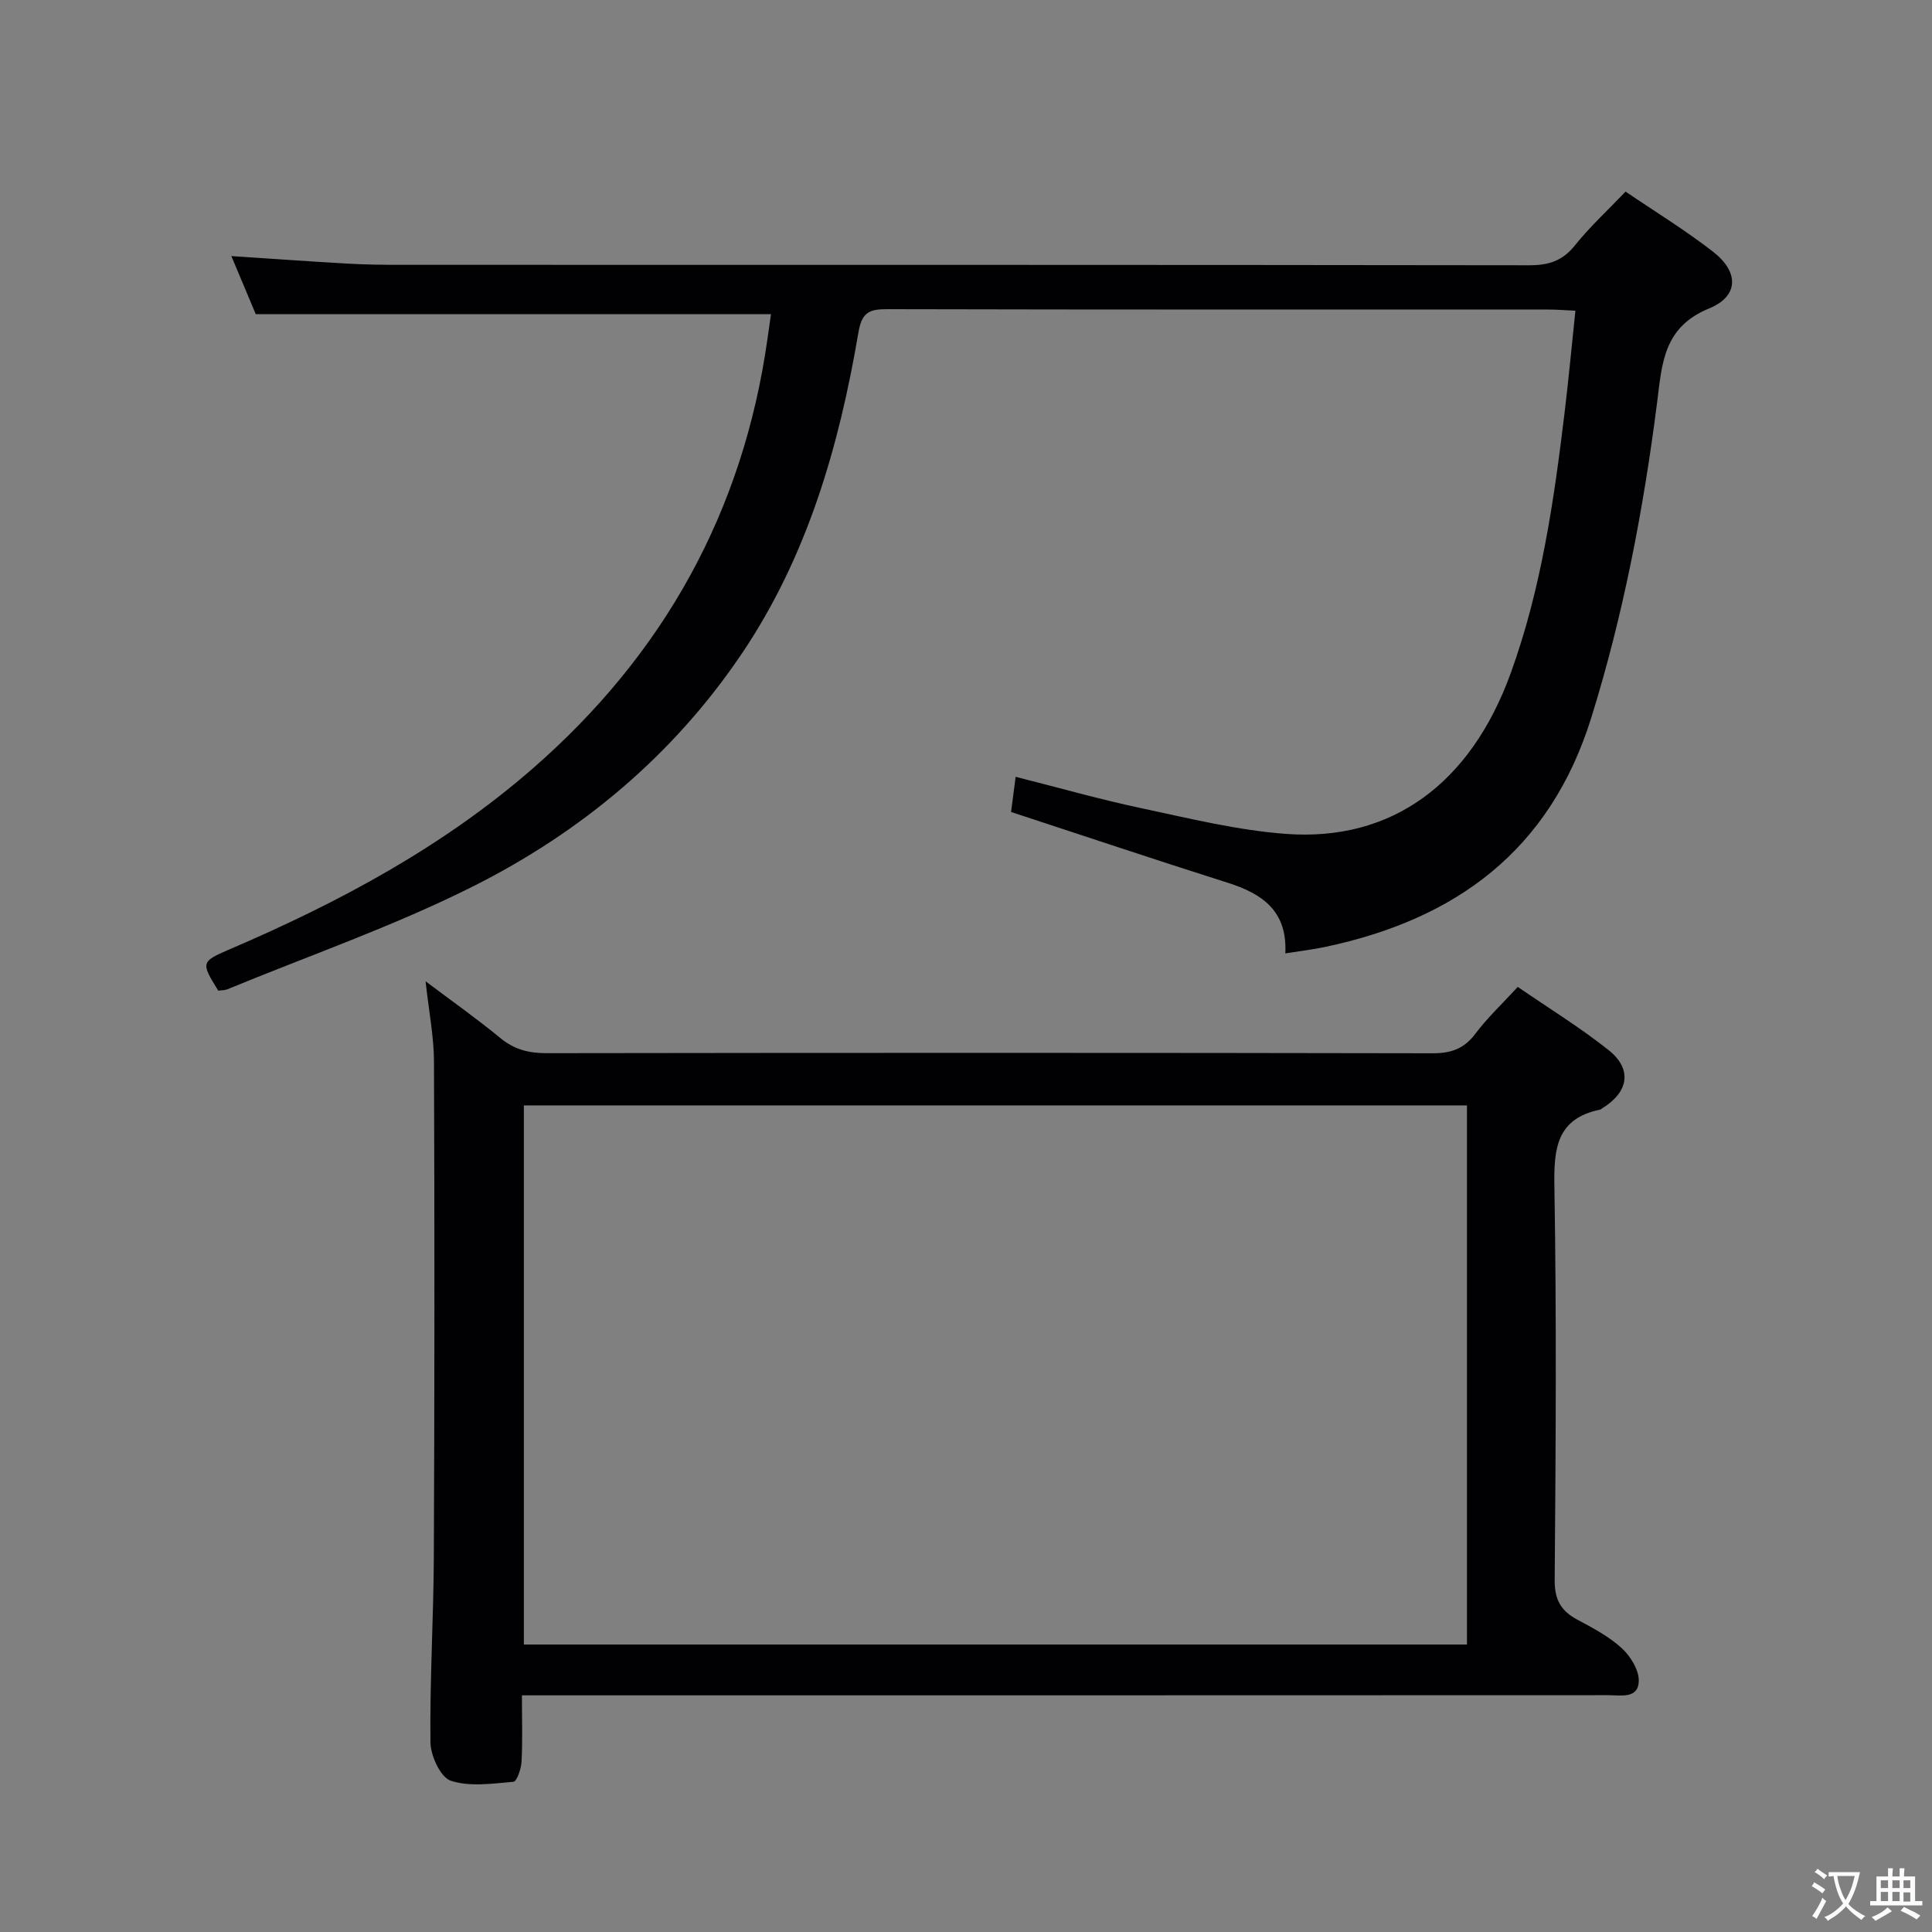 <svg enable-background="new 0 0 400 400" viewBox="0 0 400 400" xmlns="http://www.w3.org/2000/svg"><rect x="0" y="0" width="400" height="400" fill="#808080" stroke="none"/><path d="m108.06 351c0 5.12.15 9.44-.08 13.75-.08 1.47-.98 4.09-1.68 4.15-4.34.37-9.03 1.08-12.97-.22-2.12-.7-4.18-5.17-4.21-7.97-.15-12.8.64-25.62.7-38.43.15-34.16.16-68.32.03-102.48-.02-5.24-1.07-10.48-1.74-16.64 5.53 4.17 10.65 7.77 15.46 11.74 2.89 2.39 5.88 3.15 9.56 3.15 61.16-.09 122.31-.1 183.47.02 3.84.01 6.53-.94 8.87-4.06 2.47-3.29 5.52-6.15 8.77-9.68 6.34 4.36 12.86 8.36 18.8 13.08 4.97 3.95 4.16 8.71-1.33 12.06-.14.09-.27.23-.43.26-8.99 1.87-9.6 8.03-9.46 15.91.46 27.15.28 54.32.06 81.48-.03 4.08 1.29 6.4 4.7 8.22 3.22 1.72 6.56 3.48 9.21 5.92 1.81 1.66 3.56 4.52 3.5 6.8-.1 3.71-3.75 2.91-6.3 2.91-72.82.03-145.64.03-218.46.03-1.96 0-3.93 0-6.47 0zm195.66-122.14c-65.38 0-130.39 0-195.26 0v111.62h195.26c0-37.28 0-74.23 0-111.62z" fill="#010103"/><path d="m45.19 205.11c-3.63-5.86-3.6-6.01 2.41-8.59 22.57-9.68 44.07-21.17 62.72-37.43 27.17-23.69 43.56-53.25 48.59-89.02.25-1.79.51-3.58.71-5.03-35.36 0-70.58 0-106.67 0-1.32-3.15-3.09-7.37-5.05-12.02 8.42.55 16.33 1.12 24.25 1.57 3.65.21 7.32.24 10.99.24 77.81.01 155.62-.02 233.43.09 3.99.01 6.89-.86 9.46-4.07 3.1-3.87 6.79-7.27 10.53-11.18 6.17 4.2 12.41 8.01 18.14 12.47 5.35 4.17 5.34 9.19-.85 11.72-9.52 3.89-9.75 11.5-10.77 19.52-2.82 22.08-6.97 43.86-13.62 65.21-8.58 27.53-28.04 41.74-55.09 47.46-2.55.54-5.15.84-8.26 1.34.45-8.81-4.8-12.37-11.91-14.62-14.86-4.71-29.64-9.67-44.87-14.66.27-2.07.58-4.44.95-7.28 8.88 2.24 17.44 4.68 26.12 6.52 9.89 2.1 19.83 4.56 29.86 5.3 21.89 1.62 38.22-10.42 46.5-33.23 6.33-17.44 8.96-35.68 11.17-53.98.83-6.88 1.47-13.79 2.24-21.11-2.18-.1-3.8-.24-5.41-.24-45.65-.01-91.31.03-136.96-.08-3.68-.01-5.33.48-6.07 4.8-4 23.57-10.56 46.34-24.1 66.45-14.18 21.05-33.22 36.96-55.64 48.23-16.41 8.25-33.92 14.32-50.94 21.34-.61.22-1.3.19-1.86.28z" fill="#010103"/><g fill="#fcfafa"><path d="m377.9 391.2c-.2.3-.4.5-.6.8-.7-.6-1.4-1-2.2-1.5.2-.3.4-.5.5-.8.6.4 1.4.8 2.3 1.5zm-1.8 6.1c-.2-.2-.5-.4-.9-.6.4-.6.8-1.2 1.2-1.9s.7-1.3.9-1.9c.3.3.5.5.8.7-.7 1.3-1.4 2.6-2 3.7zm2.2-9c-.3.3-.5.5-.6.8-.6-.6-1.3-1.1-2-1.5.3-.3.5-.5.6-.7.6.5 1.3.9 2 1.4zm.3.2v-.9h2 4.5c-.3 1.3-.6 2.5-1 3.6s-.9 2.1-1.4 3c.4.5 1 1 1.6 1.4s1.2.8 1.9 1.1c-.3.2-.5.4-.8.8-.4-.3-1-.7-1.6-1.2s-1.2-1.1-1.6-1.6c-.5.6-1.1 1.1-1.7 1.6s-1.4.9-2.1 1.4c-.1-.3-.3-.5-.7-.8.6-.2 1.2-.5 1.9-1s1.4-1.1 2-1.8c-.5-.8-.9-1.6-1.2-2.5s-.6-2-.8-3.2c-.4.1-.7.1-1 .1zm2.5 2.7c.3 1 .7 1.7 1 2.2.3-.5.6-1.1 1-2s.6-1.9.9-3h-3.2-.4c.1.9.3 1.8.7 2.8z"/><path d="m396.5 388.5v1.5 3.6h1.5v.9c-.4 0-1 0-1.7 0h-7.9c-.5 0-.9 0-1.2 0v-.9h1.3v-3.5c0-.7 0-1.2 0-1.6h2.4c0-.8 0-1.4 0-1.7h1c0 .3-.1.8-.1 1.7h1.5c0-.8 0-1.4 0-1.7h1c0 .3-.1.9-.1 1.7zm-8.2 9.2c-.2-.3-.5-.5-.8-.8.8-.3 1.4-.6 1.9-.9s1-.7 1.4-1.1c.3.3.6.5.9.8-1.6 1-2.8 1.6-3.4 2zm2.6-6.8v-1.6h-1.5v1.6zm0 2.7v-1.9h-1.5v1.9zm2.4-2.7v-1.6h-1.5v1.6zm0 2.7v-1.9h-1.5v1.9zm.2 2 .7-.8c.4.2.9.5 1.6.8s1.3.7 1.8 1c-.3.3-.5.5-.8.8-.4-.3-1.5-1-3.3-1.8zm2-4.7v-1.6h-1.4v1.6zm0 2.8v-1.9h-1.4v1.9z"/></g></svg>